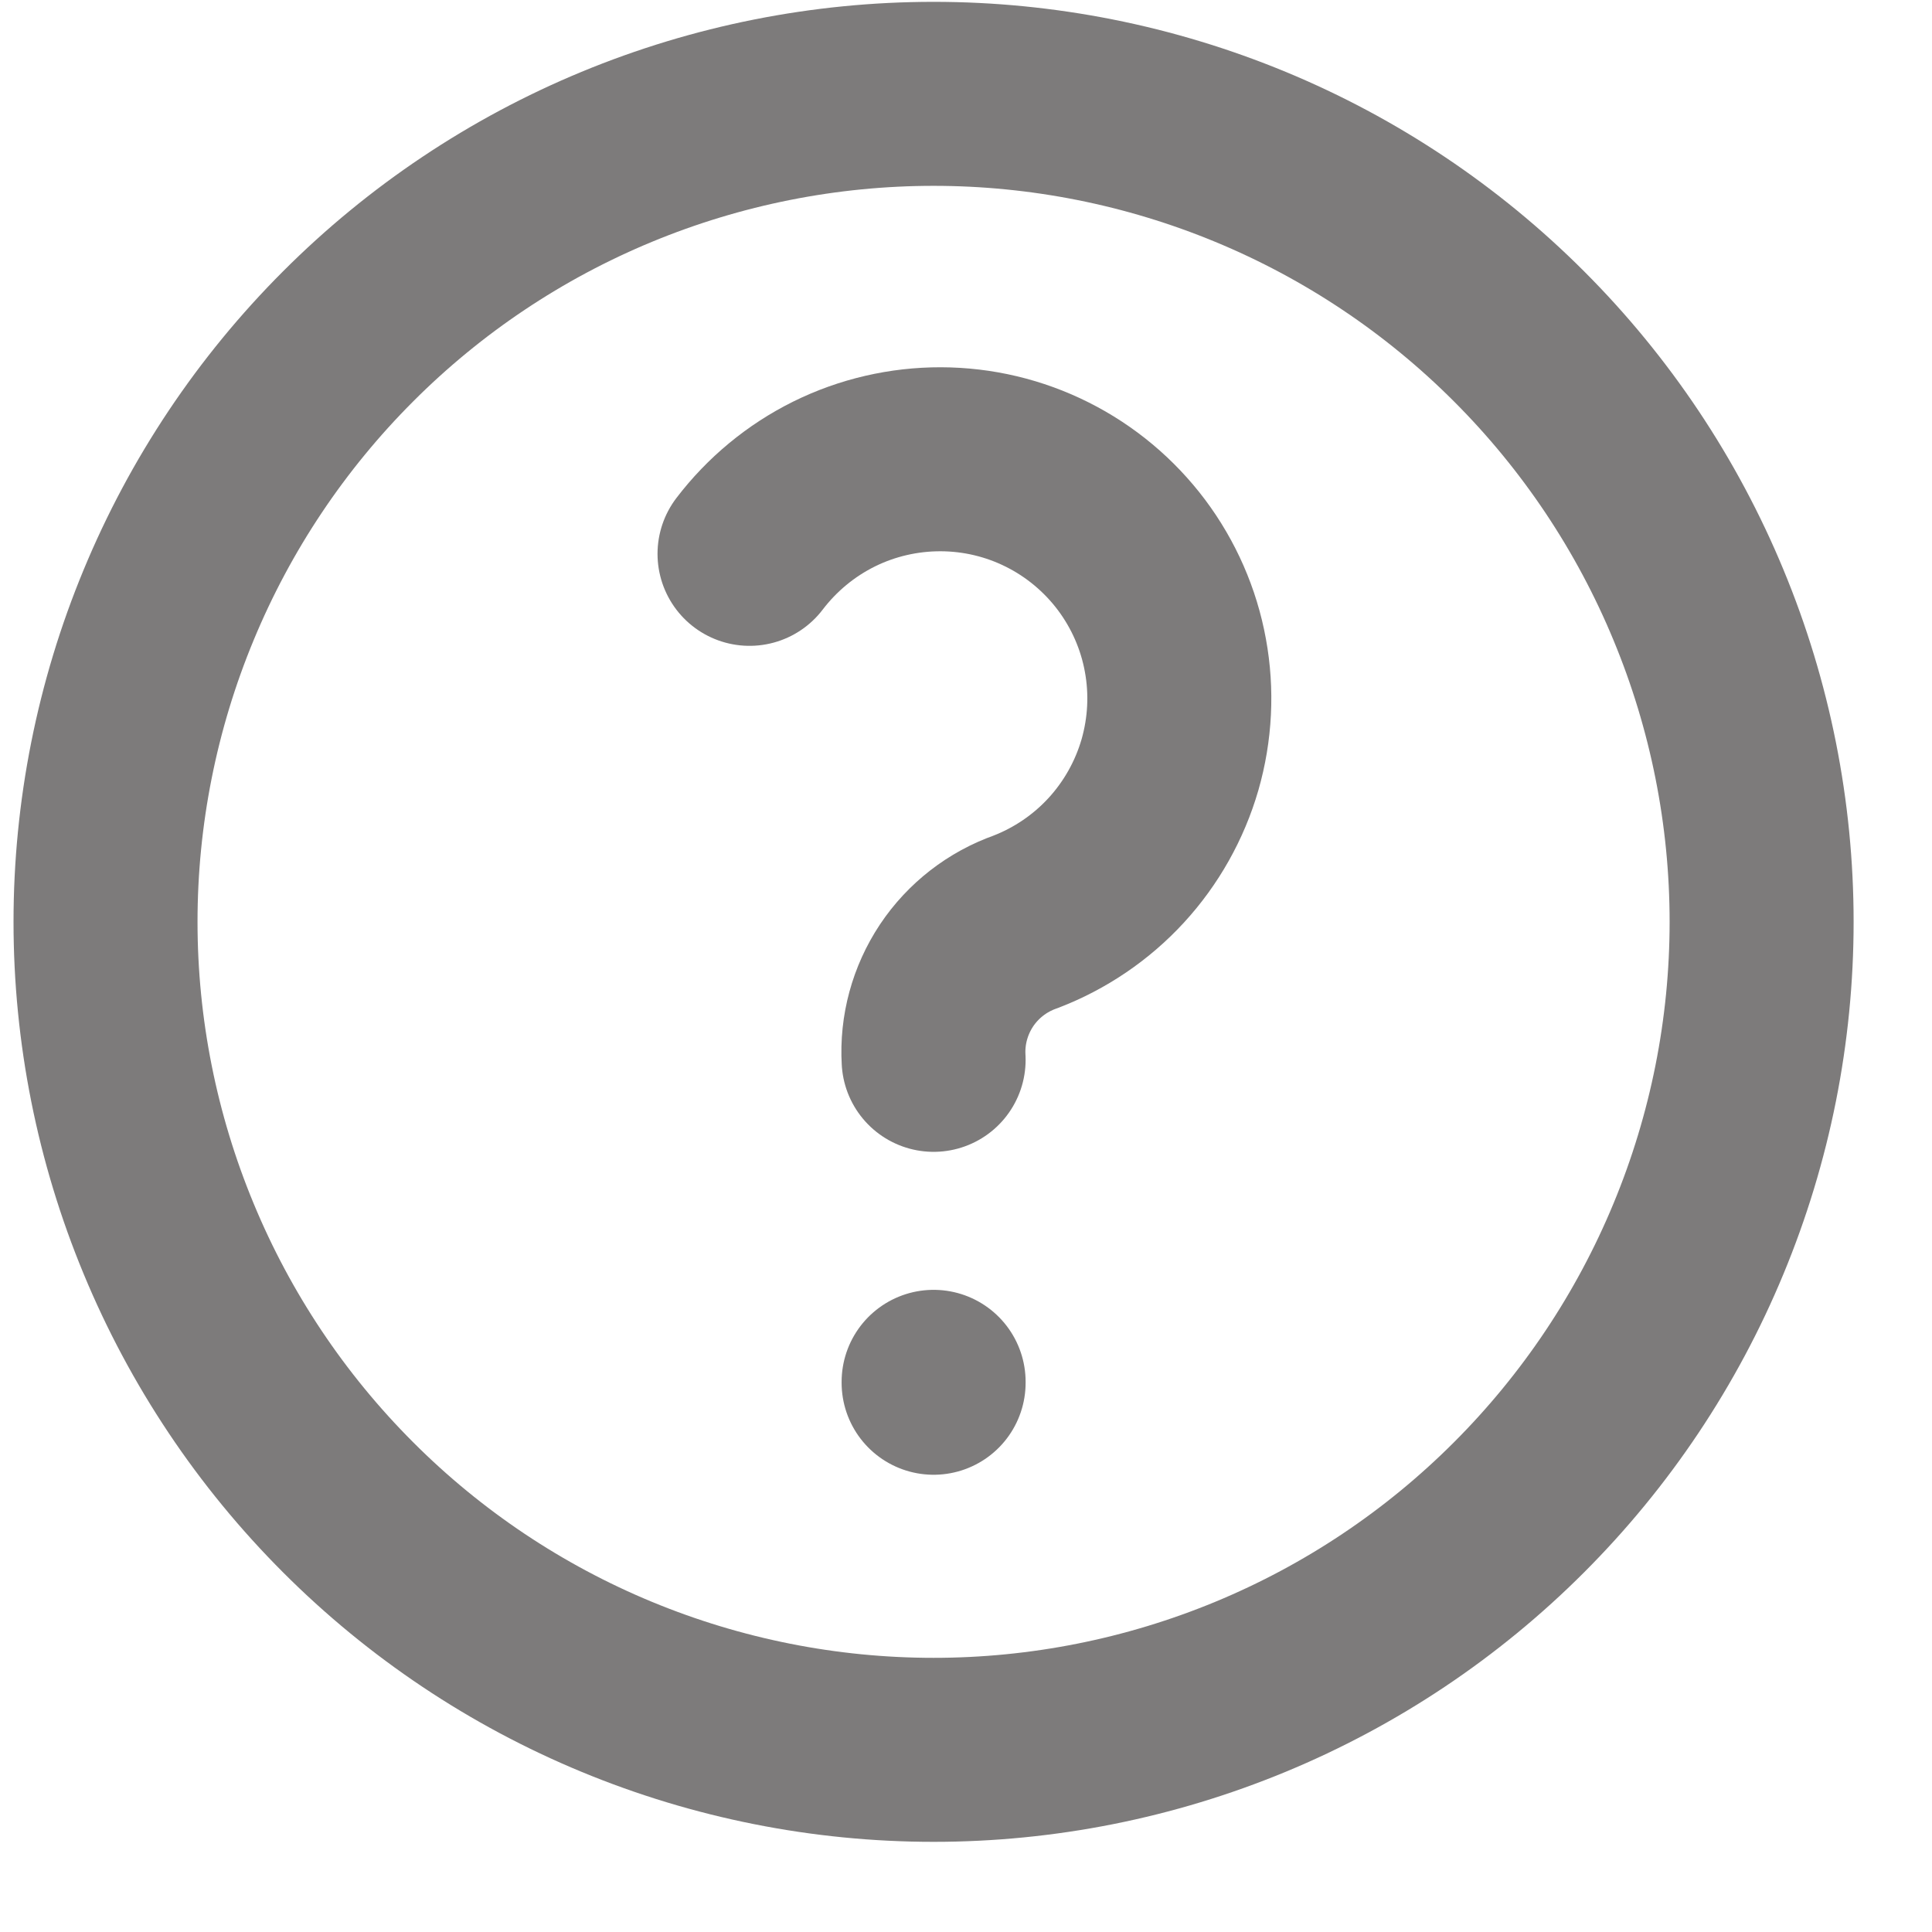 <svg width="21" height="21" viewBox="0 0 21 21" fill="none" xmlns="http://www.w3.org/2000/svg">
<path d="M10.148 15.02V15.03M1.147 10.02C1.147 11.202 1.38 12.372 1.833 13.464C2.285 14.556 2.948 15.548 3.784 16.384C4.619 17.22 5.611 17.883 6.703 18.335C7.795 18.787 8.966 19.02 10.148 19.02C11.329 19.02 12.5 18.787 13.592 18.335C14.684 17.883 15.676 17.22 16.511 16.384C17.347 15.548 18.01 14.556 18.462 13.464C18.915 12.372 19.148 11.202 19.148 10.02C19.148 8.838 18.915 7.668 18.462 6.576C18.01 5.484 17.347 4.492 16.511 3.656C15.676 2.82 14.684 2.157 13.592 1.705C12.5 1.253 11.329 1.02 10.148 1.02C8.966 1.02 7.795 1.253 6.703 1.705C5.611 2.157 4.619 2.82 3.784 3.656C2.948 4.492 2.285 5.484 1.833 6.576C1.38 7.668 1.147 8.838 1.147 10.02Z" stroke="#7D7B7B" stroke-width="2" stroke-linecap="round" stroke-linejoin="round"/>
<path d="M10.148 11.52C10.129 11.196 10.217 10.874 10.397 10.603C10.577 10.333 10.841 10.128 11.148 10.02C11.523 9.876 11.861 9.647 12.133 9.351C12.405 9.055 12.605 8.699 12.717 8.313C12.828 7.926 12.849 7.519 12.776 7.123C12.704 6.727 12.54 6.354 12.299 6.032C12.057 5.71 11.744 5.448 11.385 5.268C11.025 5.087 10.628 4.993 10.226 4.992C9.824 4.991 9.426 5.083 9.066 5.261C8.705 5.44 8.391 5.7 8.147 6.02" stroke="#7D7B7B" stroke-width="2" stroke-linecap="round" stroke-linejoin="round"/>
</svg>
